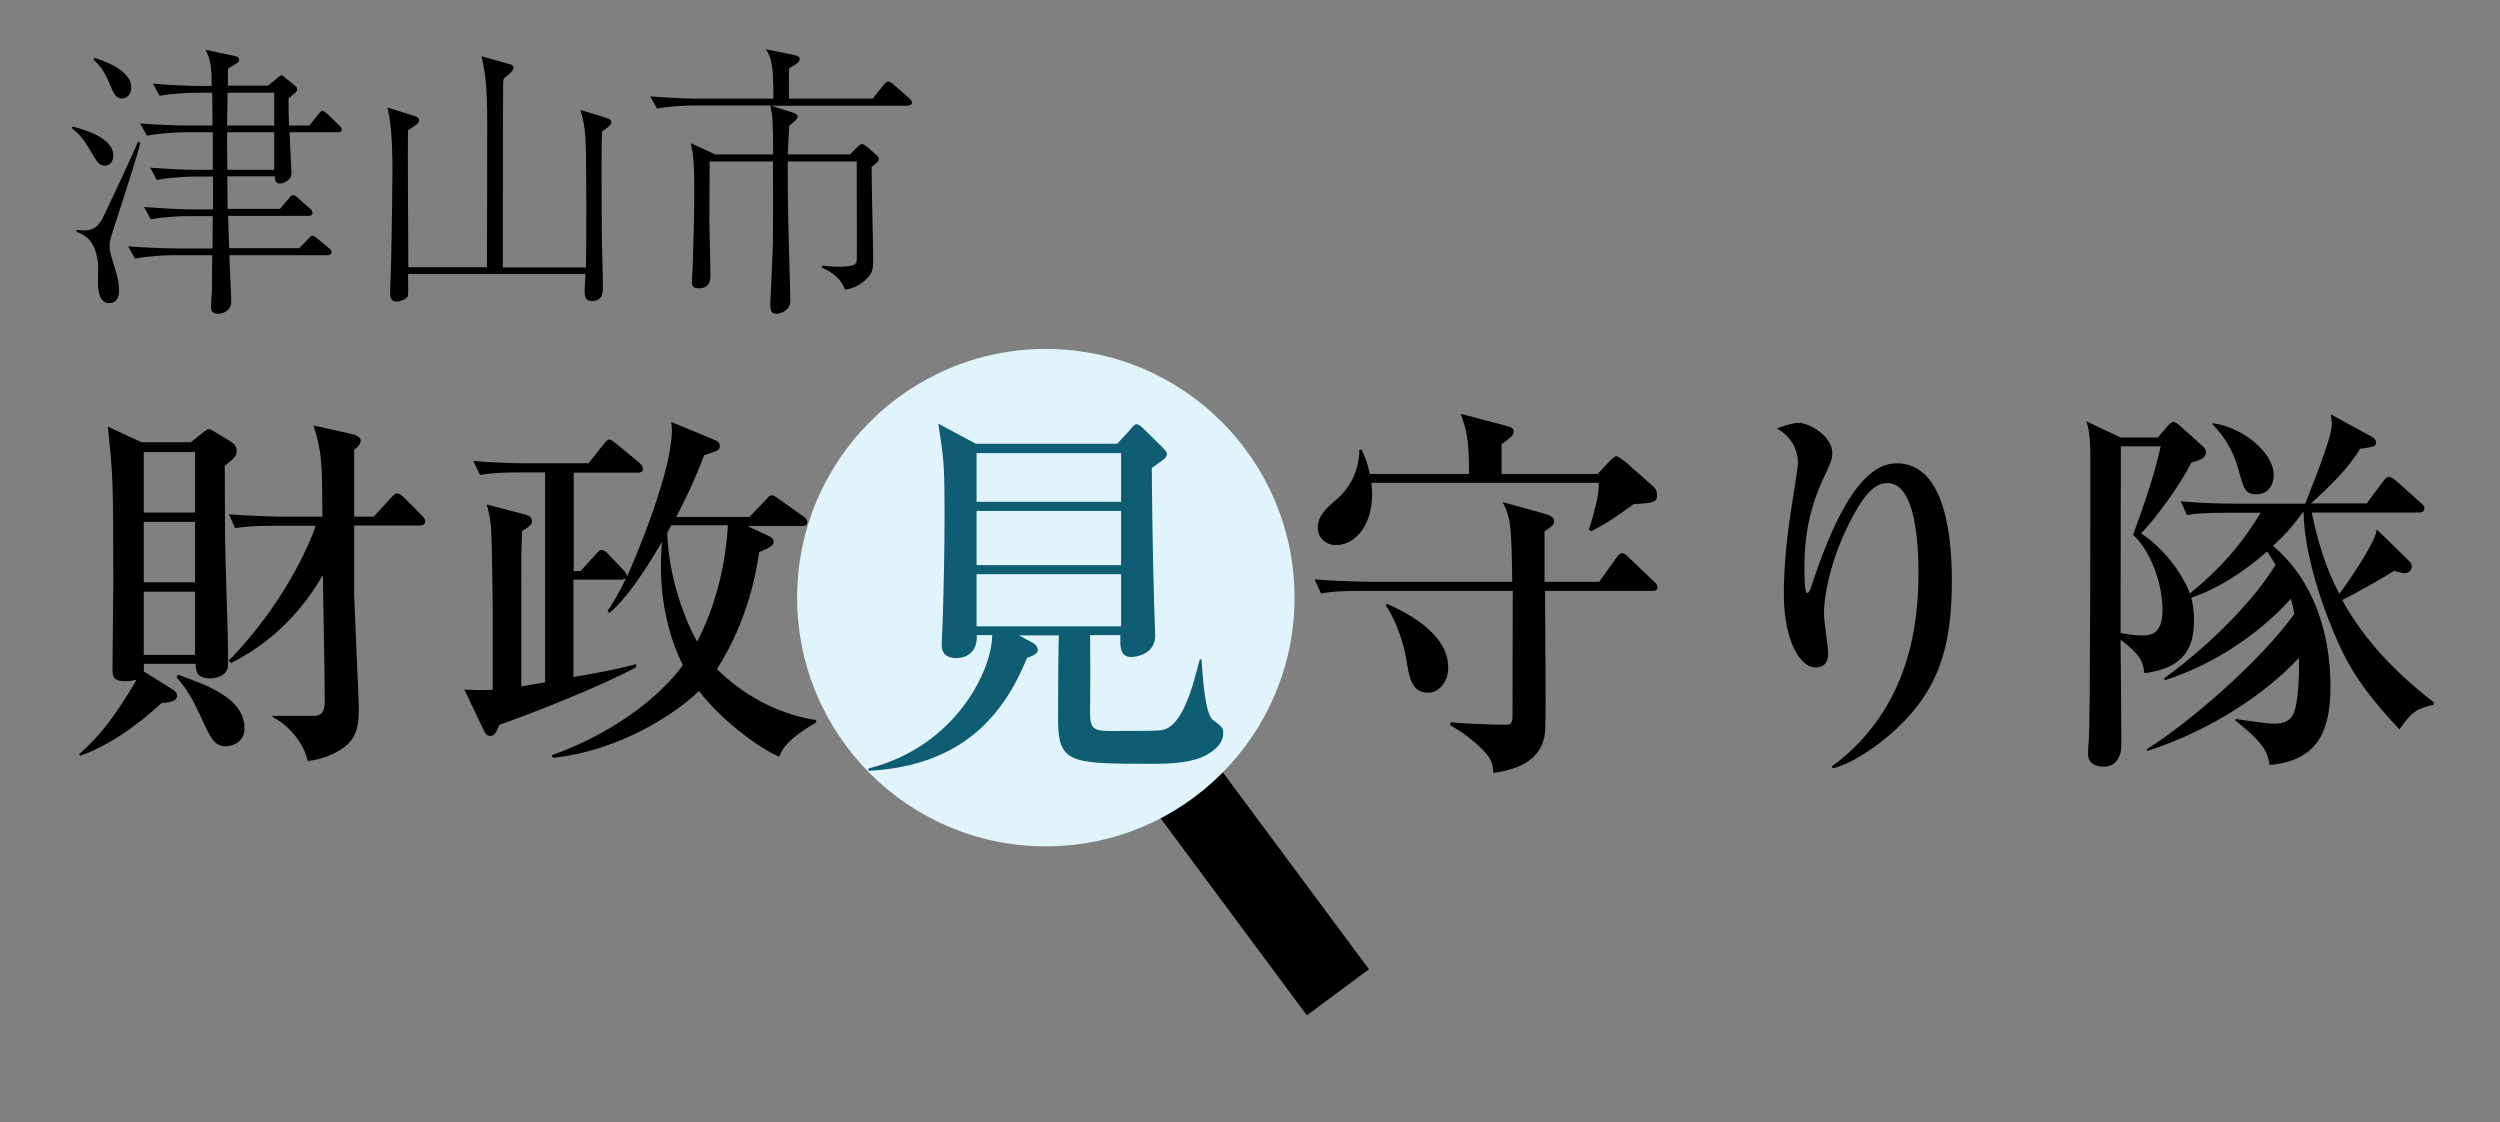 <?xml version="1.0" encoding="utf-8"?>
<!-- Generator: Adobe Illustrator 21.0.0, SVG Export Plug-In . SVG Version: 6.00 Build 0)  -->
<svg version="1.1" id="レイヤー_1" xmlns="http://www.w3.org/2000/svg" xmlns:xlink="http://www.w3.org/1999/xlink" x="0px"
	 y="0px" viewBox="0 0 960 430.9" style="enable-background:new 0 0 960 430.9;" xml:space="preserve">
<rect x="0" y="0" width="960" height="430.9" fill="#808080" stroke="none"/>
<style type="text/css">
	.st0{fill:#E1F4FB;}
	.st1{fill:#0E5D72;}
</style>
<rect x="441.8" y="208.1" transform="matrix(0.803 -0.596 0.596 0.803 -91.151 332.25)" width="29.7" height="191.6"/>
<circle class="st0" cx="401.6" cy="229.5" r="95.5"/>
<g>
	<path d="M40.2,63.6c-1.8,0-2.8-1.2-4.2-3.6c-3.9-6.5-4.6-7.6-8.4-10.8l0.3-0.6c4,1,15.6,4.2,15.6,11C43.5,62.3,42,63.6,40.2,63.6z
		 M48.1,74c-5.2,16.2-6,17.9-6,20.3c0,2,0.2,2.9,2.4,9.9c0.8,2.5,1.2,5.1,1.2,7.5c0,3-1.3,4.7-3.8,4.7c-3.8,0-4.3-5-4.3-7.8
		c0-1,0.1-5.4,0.1-6.3c-0.6-10.7-6.1-12.5-8.3-13.2v-0.8c1,0.1,1.7,0.2,2.6,0.2c5,0,6.3-2.5,8.2-6.3c4.7-9.9,11.7-25,12-26
		c0.1-0.1,0.6-1.4,0.7-1.8l1,0.4C53.4,56.8,53,58.6,48.1,74z M46.8,37.8c-2.3,0-3.1-1.7-4.7-5.6c-2.2-5.3-4.1-7.4-6.2-9.3l0.3-0.7
		c2.6,0.8,14.2,4.5,14.2,11.3C50.5,35.4,49.4,37.8,46.8,37.8z M129.5,50.8h-18.3c0,1,0.7,15,0.7,15.2c0,1.7-0.2,2.1-0.7,2.6
		c-0.9,1.1-2.6,1.9-3.6,1.9c-1.9,0-2-1.4-2.1-2.8H87.3l0.1,12.5h20.1l3.1-3.6c0.8-1,1.2-1.7,1.9-1.7c0.6,0,1.1,0.4,2.1,1.3l4.3,3.8
		c0.6,0.4,1.1,0.9,1.1,1.7c0,1.2-1.2,1.2-1.7,1.2H87.6L88,95.3h26.9l3.4-3.5c0.7-0.8,1.1-1.3,1.7-1.3c0.6,0,1.2,0.6,2,1.2l4.2,3.5
		c0.4,0.3,1.1,0.9,1.1,1.7c0,1.1-1.2,1.1-1.7,1.1H88.1c0,2.6,0.7,15.2,0.7,18.1c0,2.4-2.3,4.4-5,4.4c-2.6,0-2.8-1.5-2.8-2.8
		c0-1,0.4-5.5,0.4-6.5c0-1.9,0-11.1,0.1-13.2H66c-2.3,0-8.9,0.3-14.2,1.3l-2.6-4.7c5.7,0.4,12.7,0.8,18.4,0.8h14
		c0-4.1,0.1-10.6,0.1-12.4h-9.6c-2.3,0-8.9,0.2-14.2,1.2l-2.6-4.7c5.7,0.4,12.7,0.9,18.4,0.9h8.1V67.8h-7.4c-2.2,0-8.9,0.3-14.2,1.3
		l-2.5-4.7c6.1,0.4,12.1,0.8,18.3,0.8h5.7V50.8H70.5c-2.2,0-8.9,0.3-14.1,1.3l-2.6-4.7c5.7,0.4,12.6,0.8,18.3,0.8h9.5l-0.1-12.6h-6
		c-2.3,0-8.9,0.2-14.2,1.2l-2.6-4.7C64.7,32.6,70.8,33,77,33h4.3c0-8.8-0.9-10.9-2.4-13.9l10.7,2.3c1.2,0.2,2.2,0.4,2.2,1.5
		c0,0.9-0.2,1.1-4.2,3.4c-0.1,1.7-0.1,2.1-0.1,6.6h15.4l3.8-3.1c0.4-0.3,1-0.9,1.3-0.9c0.4,0,0.7,0.2,1.2,0.7l3.5,2.8
		c0.8,0.6,1.4,1.1,1.4,1.9c0,0.4-0.2,0.8-0.4,1c-0.4,0.4-2.4,2.1-2.9,2.5c0,3,0,6,0.2,10.4h7.8l3.2-4.1c1.2-1.4,1.3-1.5,1.9-1.5
		c0.4,0,1.5,0.9,2,1.3l4.2,4.1c0.3,0.3,1.1,1,1.1,1.7C131.3,50.8,130,50.8,129.5,50.8z M105.3,35.6H87.4l-0.2,12.6h18.1V35.6z
		 M105.3,50.8H87.2v3.9c0,1.4,0.1,8.8,0.1,10.5h18V50.8z"/>
	<path d="M231.2,50.5c-0.2,4-0.2,5.4-0.2,16.3c0,1.9,0,22.2,0.2,28.2c0.3,11.5,0.3,12.8,0.3,15.3c0,1.9,0,5.3-4.2,5.3
		c-2.6,0-2.8-2-2.8-4.1c0-1,0.3-5.4,0.3-6.3h-68.1c0.1,7.1,0.1,7.8-0.1,8.5c-0.7,1.5-3.5,2.1-4.4,2.1c-2.4,0-2.4-2.3-2.4-3.3
		c0-2.4,0.2-6.2,0.3-8.6c0.4-14.9,0.6-35.4,0.6-37.3c0-14.9-0.8-20.1-1.9-25.3l10.3,3.2c0.9,0.3,1.8,0.7,1.8,1.7
		c0,1.1-0.9,1.7-4.2,3.8c-0.2,4.7,0.1,52.1,0.1,52.6h30.2c0-8.6,0.1-46.8,0.1-54.5c0-16.3-0.8-19.9-2.2-26.5l10.6,3
		c1.3,0.3,1.7,0.7,1.7,1.3c0,1.2-1.2,2.2-3.8,4.3c-0.1,0.3-0.2,1.9-0.2,2.1c-0.1,20.9-0.1,23.2-0.1,43.8V101v1.7H225
		c0.3-14.2,0.1-37.7,0-43.4c-0.1-7.9-0.4-11.1-2.1-17.1l9.7,3c1.7,0.6,2.1,0.8,2.1,1.7C234.7,48.1,233.1,49.2,231.2,50.5z"/>
	<path d="M348.4,40.6h-52.2l8.7,2.8c0.6,0.2,1.4,0.7,1.4,1.4c0,1-1.7,2.2-3.2,3.4c-0.3,4.3-0.4,7-0.6,11.1h23.9l2.9-2.9
		c0.2-0.2,1.1-1.1,1.8-1.1c0.6,0,1.7,1,1.9,1.1l2.6,2.3c1.8,1.5,1.9,1.7,1.9,2.3c0,1-1.7,2.3-2.8,3.1c-0.1,3,0.6,30,0.6,35.8
		c0,3.3-0.2,5.2-3.1,7.7c-3.1,2.8-5.8,3.3-7.7,3.6c-0.9-2.1-2.3-5.5-8.8-8.4V102c1.9,0.2,3.4,0.4,6.5,0.4c6.7,0,6.7-1.2,6.8-2.8
		c0.1-4.4,0-15.9,0-24.3V62h-26.5c0,12.2,0,17.4,0.6,38.4c0,2.3,0.4,12.9,0.4,15.1c0,4.1-4.4,5-5.2,5c-2.5,0-2.5-1.7-2.5-4.4
		c0-0.3,1-19.9,1-23.5c0.1-9.4,0.1-20.4,0-30.6h-24.3v1.4l-0.1,21.5l0.4,20c0.1,2.6,0,5.8-4.6,5.8c-2.5,0-2.5-1.5-2.5-2.3
		c0-1,0.2-5.4,0.3-6.3c0.3-9.4,0.6-18.9,0.6-28.2c0-11.4-0.3-13.9-1.3-18.9l9.4,4.3h22.2c-0.1-13.2-0.1-14.2-1.1-18.8h-29.4
		c-3.9,0-9.9,0.4-14.1,1.2l-2.6-4.7c8.3,0.7,16.3,0.9,18.3,0.9h29c0-12.7-0.7-15.6-2.9-19l10.7,2.2c1.2,0.2,2.3,0.6,2.3,1.7
		c0,1.1-2,2.2-4.1,3.5c-0.1,6.1-0.1,8.5,0,11.6h32.1l4.2-5.3c0.7-0.8,1.1-1.3,1.8-1.3s1.9,1,2,1.1l6,5.3c0.7,0.6,1.1,1,1.1,1.7
		C350.2,40.3,349.2,40.6,348.4,40.6z"/>
</g>
<path d="M86.3,178.9c0,4.6,0.1,12.9,0.1,24.7c0.1,14.3,1.2,37.2,1.2,51.5c0,4.9-5.6,5.4-6.6,5.4c-5.6,0-5.7-2.6-5.9-5.6H55.2
	c0.1,2.1,0.1,2.4,0,2.9l11,6.9c0.6,0.3,1.8,1.2,1.8,2.5c0,2.5-4.3,2.6-6,2.8c-3.5,3.2-16.3,15-31.2,20.2l-0.4-0.6
	c7.4-6.5,13.8-14.3,22.1-28.7c-1.6,0.6-3.1,0.7-4.3,0.7c-5,0-5-2.1-5-4.9c0-5,0.3-27.2,0.3-31.8c0-40.6-0.1-41.8-2.1-61.1l12.9,6h19
	l5.4-4.3c0.6-0.4,1-0.7,1.6-0.7c0.4,0,1,0.3,1.6,0.7l6.8,4.1c1.3,0.9,2.2,2.1,2.2,3.4C91,175.1,90,175.9,86.3,178.9z M74.9,173.6
	H55.2v23.2h19.7V173.6z M74.9,200.4H55.2v23.2h19.7V200.4z M74.9,227.2H55.2v24.3h19.7V227.2z M86.9,286.6c-4.6,0-5.9-2.9-10-11.8
	c-2.6-5.7-5.1-10.3-9.1-14.7l0.6-1c11.3,4.1,25.5,9,25.5,20.7C93.8,286,87.6,286.6,86.9,286.6z M161,201.8h-25v26.8
	c0,1.8,1.8,40.9,1.8,43.4c0,8.8-1.8,12.7-7.5,16.2c-1.3,0.7-5.7,3.4-12.2,4c-1-5.7-6.2-13.2-13.5-16.9l0.1-0.4h15.7
	c2.2,0,4.3-0.6,4.3-5.4c0-13.5-0.6-35.2-0.7-48.7c-12.4,21.5-28.4,30.2-35.2,33.8l-1-0.9c23.4-23.8,33-49.9,33.4-51.8h-15
	c-9,0-12.2,0.3-15.9,0.9l-2.4-5.3c9,0.7,19.3,0.9,20.9,0.9h15c-0.1-20.2-0.1-24.6-3.4-35l14,3.1c3.2,0.7,4.1,1.6,4.1,2.9
	c0,1.2-1.2,2.2-2.5,3.4v25.6h7.5l6.5-7.1c0.7-0.7,1.5-1.8,2.4-1.8c1,0,2.1,0.9,2.8,1.6l6.8,6.8c0.6,0.6,1.3,1.5,1.3,2.4
	C163.2,201.6,161.9,201.8,161,201.8z"/>
<path d="M299.2,290.6c-8.7-3.8-23-14.9-30.8-25.3c-7.8,7.9-29.9,23-56.1,25.7l-0.4-1c30.6-11,46.1-28.5,50.3-34.6
	c-8.4-16.9-8.4-33.8-8.4-38.1c0-4.4,0.3-7.4,0.4-9.3c-4.4,7.7-12.5,20.9-20.2,27.4l-0.7-0.9c1.5-2.1,3.5-4.9,7.1-12.5
	c-0.6,0.4-1.2,0.6-1.8,0.6h-18.4V260c9-1.6,16.6-2.9,24.1-5v1.2c-13.1,7.2-42.4,18.7-52.5,22.1c-1.2,2.8-1.8,4.3-3.5,4.3
	c-1.5,0-2.1-1.2-2.5-2.1l-7.5-15.7c2.5,0.1,6.5,0.3,10.9,0.1v-31.2c0-4-0.3-27.1-0.7-31.8c-0.4-3.5-1-6.2-1.6-8.2l15.2,4
	c1.3,0.3,2.2,1.2,2.2,2.4c0,1-0.4,1.8-3.8,3.8c-0.3,5.9-0.3,7.1-0.3,21.3v38.4c1.3-0.3,7.8-1.3,9.1-1.6v-80.6h-9.1
	c-10.3,0-13.1,0.6-15.9,1l-2.5-5.4c7.1,0.6,14,0.9,21,0.9H226l5.7-7.2c1.3-1.6,1.6-1.9,2.4-1.9c0.4,0,1,0.3,2.6,1.6l8.7,7.2
	c0.6,0.6,1.5,1.3,1.5,2.4c0,1.5-1.5,1.5-2.2,1.5h-24.4v37.8h2.6l5.7-6.2c0.7-0.9,1.5-1.9,2.4-1.9c0.9,0,2.1,0.9,2.6,1.6l5.9,6.2
	c0.6,0.7,1.3,1.5,1.3,2.4c3.8-8.5,17.2-40.5,17.2-56.2c0-1.3-0.1-2.1-0.3-3.2l17.1,7.1c0.7,0.3,1.6,0.9,1.6,2.2c0,1.5-0.7,1.8-6,3.5
	c-1.6,4.3-4.6,11.9-10.7,23.7h28.1l6.2-6.5c0.7-0.9,1.5-1.8,2.4-1.8c0.9,0,1.6,0.7,2.8,1.5l9.3,6.6c0.6,0.4,1.5,1.3,1.5,2.1
	c0,1.6-1.5,1.6-2.2,1.6H287l8.8,4.1c0.9,0.4,1.3,1.3,1.3,2.1c0,1.5-2.6,2.6-5.6,3.8c-0.9,6.5-4,26-16.2,44.9
	c2.6,2.6,16.3,16.3,38.1,19.6v0.9C302.3,283.9,300.4,287.6,299.2,290.6z M257.8,201.7c-0.7,1.3-0.9,1.6-1.6,2.9
	c0.6,17.4,6.9,33.7,11.5,41.8c7.1-13.8,10.9-29.1,11.8-44.7H257.8z"/>
<path class="st1" d="M463.5,289.8c-6.2,3.5-16,3.5-21.2,3.5c-31.3,0-36-0.1-36-17.1c0-12.1,0.1-29,0.3-32.2h-15.3l5.4,2.9
	c1,0.6,1.8,1.5,1.8,2.8c0,1.2-1.6,2.1-4.1,2.9c-8.7,21.3-24.3,41.5-60.9,43.4v-0.9c33.7-8.5,47.5-38,47.5-51.2h-5.9
	c0.3,8.8-7.1,8.8-7.9,8.8c-2.8,0-5.6-1-5.6-5.1c0-1.5,0.4-8.1,0.4-9.4c0.4-13.2,0.7-26.9,0.7-40.2c0-20-0.3-21.9-2.4-35.3l14.4,7.7
	h54.3l5-5.4c0.6-0.7,1.5-2.1,2.4-2.1c1,0,2.1,1.2,2.9,1.9l7.2,7.1c1.3,1.3,1.6,1.8,1.6,2.5s-0.3,1.3-1.5,2.2l-4.3,3.1
	c0,5.3,0.3,34.4,0.9,52.8c0,1.9,0.4,10,0.4,11.6c0,7.4-7.9,8.2-9.1,8.2c-4.3,0-4.3-3.8-4.3-6.6v-1.8h-11.6c0.1,9.7,0.1,20.2,0,29.7
	c-0.1,6.3,1.6,7.1,7.5,7.1c6.6,0,18.2,0,19.9-0.3c7.7-1.2,11.6-14.9,14.7-27.2h0.7c0.3,4.9,1.2,20.9,4.3,23.2c3.7,2.8,4,3.1,4,5.1
	C469.8,286.1,465,288.9,463.5,289.8z M430.5,174h-55.5v18.7h55.5V174z M430.5,196.2h-55.5V217h55.5V196.2z M430.5,220.5h-55.5v20
	h55.5V220.5z"/>
<path d="M634.5,226.9h-41.2c0,8.4,0.4,45.3,0.1,52.8c-0.3,9.3-6.3,15.3-20,17.1c-0.1-3.4-0.6-5.9-5.6-10.4c-0.6-0.6-5.7-5.2-11-7.9
	l0.3-1.2c3.8,0.6,16.8,1,21.6,1c1.8,0,2.1-1.5,2.1-3.1c0-13.5,0.1-34.9,0.1-48.3h-57.7c-9,0-12.2,0.3-15.9,1l-2.5-5.4
	c9,0.7,19.4,0.9,21,0.9h54.9c-0.3-20.3-0.4-24.4-3.7-30.6l16.6,4.6c1,0.3,3.2,1,3.2,2.8c0,1.3-0.7,1.8-3.7,3.8v19.4h21l6.5-9.1
	c0.3-0.4,1.3-1.9,2.2-1.9c1,0,2.1,1,2.6,1.6l9.4,9c0.4,0.3,1.6,1.3,1.6,2.4C636.7,226.6,635.5,226.9,634.5,226.9z M627.3,193.6
	c-7.4,5.3-9.3,6.8-16.3,10.4l-0.9-0.6c0.3-0.7,4.3-13.1,3.8-18h-87.3c0.1,1.5,0.3,2.6,0.3,4.3c0,12.5-6.8,19.6-13.8,19.6
	c-4.6,0-7.1-3.4-7.1-6.5c0-4.9,3.5-7.8,7.2-11c7.4-6.2,8.8-14.7,8.8-19.1h0.9c1.5,3.4,2.4,5.6,3.1,9.3h38.1c0-14-1-16.8-3.2-23.1
	l17.8,4.7c1.6,0.4,2.6,1,2.6,2.1c0,1.5-1.6,2.6-4.7,4.9V182h36.9l4.6-4.9c0.7-0.7,1.8-1.9,2.6-1.9c0.9,0,2.9,1.8,3.5,2.2l10.2,9
	c1,0.9,1.9,1.6,1.9,3.8C636.4,193,634.2,193.2,627.3,193.6z M548.5,266c-6.3,0-7.4-5.6-8.4-12.5c-1.3-7.9-4.9-16.9-8.1-21.2l0.7-0.4
	c6.5,2.9,23.4,11,23.4,24.3C556.2,262.6,551.9,266,548.5,266z"/>
<path d="M728.3,279.8c-7.5,7.1-18,13.8-24.4,15.2l-0.6-0.6c30.6-22.4,33.4-56.1,33.4-74.5c0-10-0.9-34.4-11.9-34.4
	c-5.1,0-9.3,4.7-14.7,15.4c-6.9,13.7-9.7,27.2-9.7,34.9c0,2.4,1.6,12.7,1.6,14.9c0,1.5,0,5.6-4.9,5.6c-5.9,0-12.1-10.4-12.1-28.2
	c0-9.4,1-20.6,2.5-30.5c0.4-3.1,2.9-17.4,2.9-20c0-1.6-0.3-8.7-8.1-13.1c2.8-1,6-2.1,8.4-2.1c4.4,0,12.9,5.3,12.9,11.5
	c0,2.2-0.6,3.8-1.9,6.5c-6,12.4-8.8,22.8-8.8,37.7c0,1.8,0,9.6,1,9.6c0.7,0,1-0.9,1.3-1.5c7.5-22.8,18.1-48.3,33.1-48.3
	c19.4,0,21.2,30.6,21.2,44.6C749.7,250.4,743.2,265.8,728.3,279.8z"/>
<path d="M921.4,280.1c-11.5-12.2-18.4-21.6-23.7-33.7c-10.3-23.2-13.1-41.1-13.1-49.7h-0.3c-2.8,3.7-5.4,7.5-11.5,12.9
	c15.6,13.1,22.1,33.5,22.1,54c0,19-6.2,28.5-23.4,30.2c-0.7-4.4-1.2-7.7-13.1-17.1v-0.6c3.2,0.4,12.2,1.8,14.7,1.8
	c4.3,0,6.6-1.2,7.8-4.3c1.5-4,2.1-13.5,1.9-21c-12.8,13.8-34,28-58.3,35.8l-0.1-0.7c16.8-10.6,43.4-33.7,56.6-51.9
	c-0.4-2.4-0.7-3.8-1.3-5.9c-10,11.3-27.5,24.7-48.4,31.3l-0.3-0.7c20.2-14.7,35.9-32.1,42.8-43.6c-0.9-1.5-1.5-2.6-3.2-5.1
	c-9.9,8.5-19.1,14.3-29.1,17.7c0.7,3.1,1,6,1,8.8c0,8.8-2.5,18.2-19.1,20.2c-0.4-3.7-0.7-6.6-9.1-12.8c0.1,13.2,0.3,27.1,0.3,40.3
	c0,5.1-2.5,8.4-6.6,8.4c-1.8,0-6.2-0.3-6.2-4.9c0-1.3,0.1-3.5,0.3-5.3c0.6-7.1,0.6-93.4,0.6-107.1c0-10.2-0.6-12.1-1.5-15.3
	l13.1,6.2h14.3l3.8-4.4c0.3-0.4,1.3-1.6,2.2-1.6c0.7,0,1.9,0.9,2.5,1.5l8.7,7.8c0.9,0.7,1.3,1.6,1.3,2.5c0,2.4-3.4,3.2-5.6,3.8
	c-4.4,8.8-13.5,21.2-19.3,27.2c12.5,8.5,18,20.7,18.7,23.1c15.9-12.9,22.7-23.8,27.2-31h-12.4c-10.2,0-13.1,0.4-15.9,0.9l-2.4-5.3
	c6.9,0.6,14,0.9,20.9,0.9h26.9c1.3-3.4,10.2-25,10.2-30.2c0-1.3-0.1-2.6-0.4-4.1l15.6,8.5c0.9,0.4,1.8,1.3,1.8,2.2
	c0,0.6-0.3,1.3-0.7,1.5c-1.2,0.4-4,0.9-5.4,1c-4.9,8.1-11.9,14.6-18.8,21h21.3l6.3-8.4c1.2-1.6,1.8-1.8,2.2-1.8c1,0,2.4,1.2,2.8,1.5
	l9.4,8.4c0.7,0.6,1.5,1.3,1.5,2.2c0,1.5-1.5,1.6-2.2,1.6h-41.1c3.4,16.5,7.7,25.7,10.6,31.2c0.9-1,13.8-19,14.4-24.7l12.8,12.5
	c0.4,0.4,0.6,0.9,0.6,1.8c0,1.5-1.3,2.5-2.8,2.5c-0.6,0-2.2-0.4-4-0.9c-4.7,3.1-17.8,10.3-19.9,11.2c8.5,15.6,21.2,28.5,35.2,39.3
	v0.9C928.7,272,926.2,272.9,921.4,280.1z M819.1,205.4c4.7-12.9,8.2-23.2,10.6-34h-15.3c0,11.3-0.1,61.4-0.1,71.7
	c4.1,0.7,6,0.9,8.2,0.9c2.8,0,7.9,0,7.9-9.7C830.4,223.6,825.6,211.3,819.1,205.4z M866.6,189.8c-4.6,0-4.9-1.8-7.5-11
	c-1-3.8-4.3-10.9-9.6-15.9l0.1-0.4c11,1.3,23.5,11,23.5,19.9C873.2,186.1,870.9,189.8,866.6,189.8z"/>
</svg>
